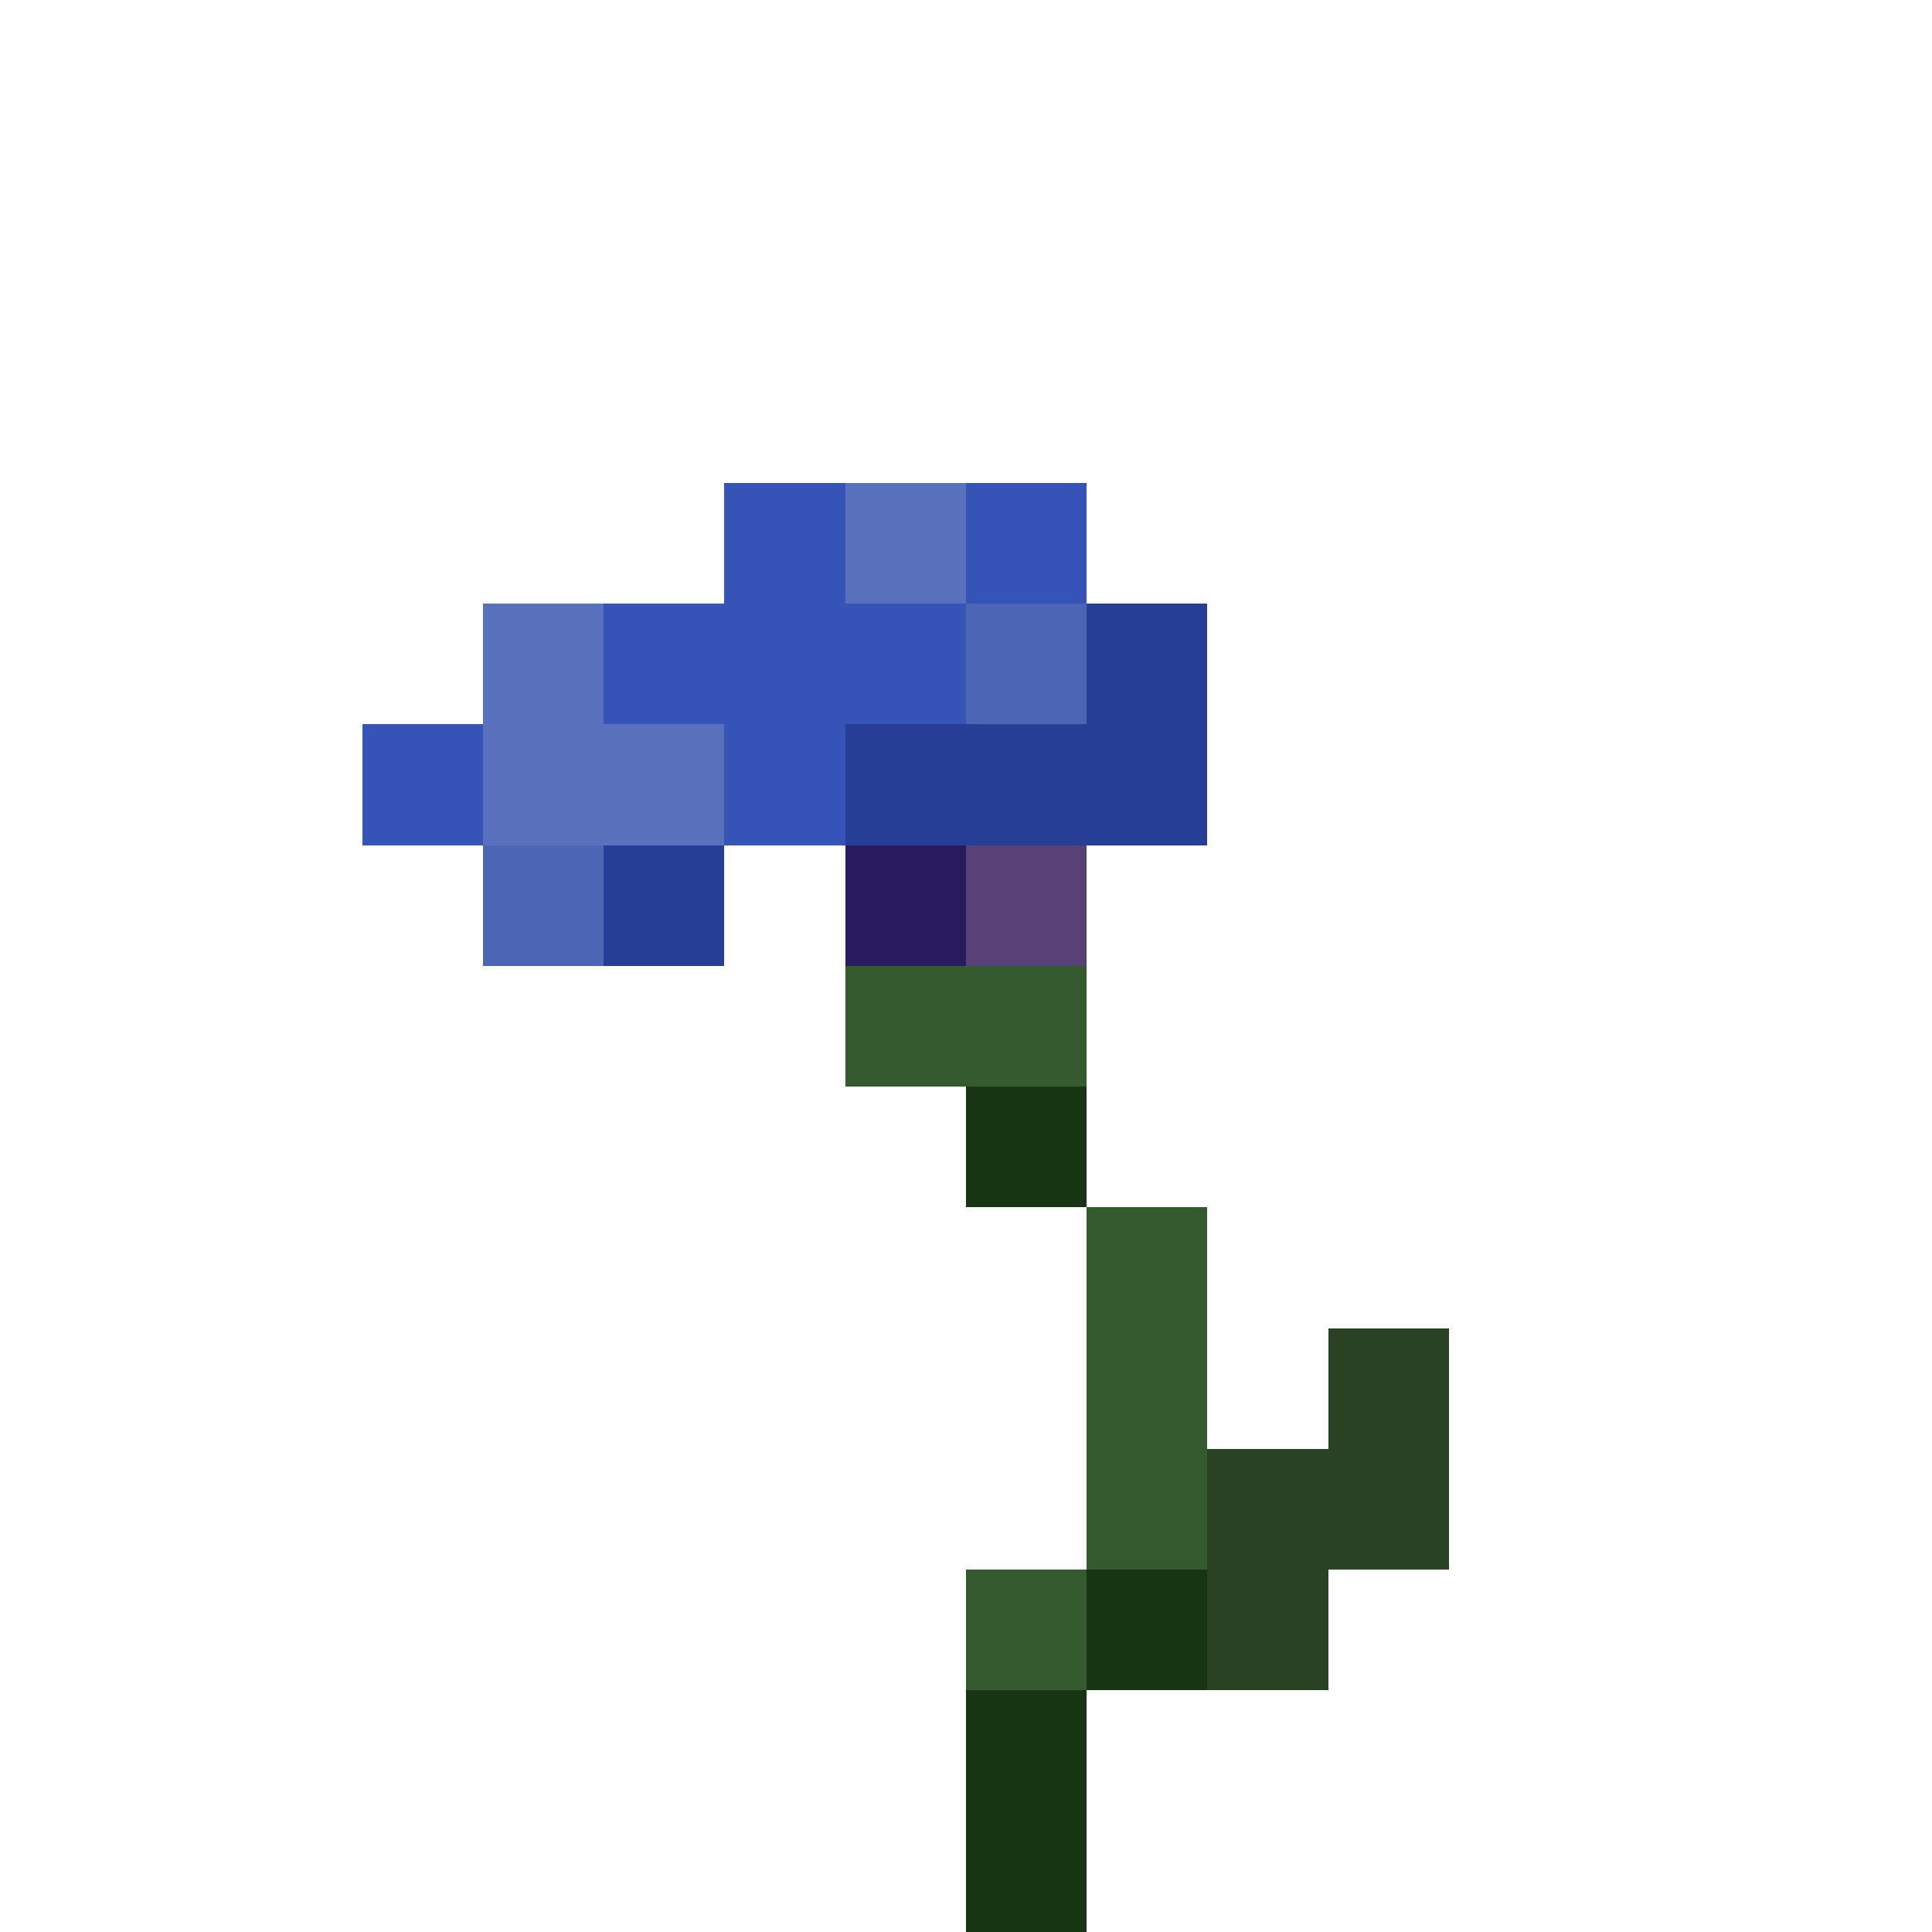 <svg xmlns="http://www.w3.org/2000/svg" viewBox="0 -0.5 16 16" shape-rendering="crispEdges"><path stroke="#3653b8" d="M6 4h1m1 0h1M5 5h3M3 6h1m2 0h1"/><path stroke="#5970bd" d="M7 4h1M4 5h1M4 6h2"/><path stroke="#4c65b5" d="M8 5h1M4 7h1"/><path stroke="#263e95" d="M9 5h1M7 6h3M5 7h1"/><path stroke="#281c5e" d="M7 7h1"/><path stroke="#574177" d="M8 7h1"/><path stroke="#365a30" d="M7 8h2m0 2h1m-1 1h1m-1 1h1m-2 1h1"/><path stroke="#183513" d="M8 9h1m0 4h1m-2 1h1m-1 1h1"/><path stroke="#294224" d="M11 11h1m-2 1h2m-2 1h1"/></svg>
